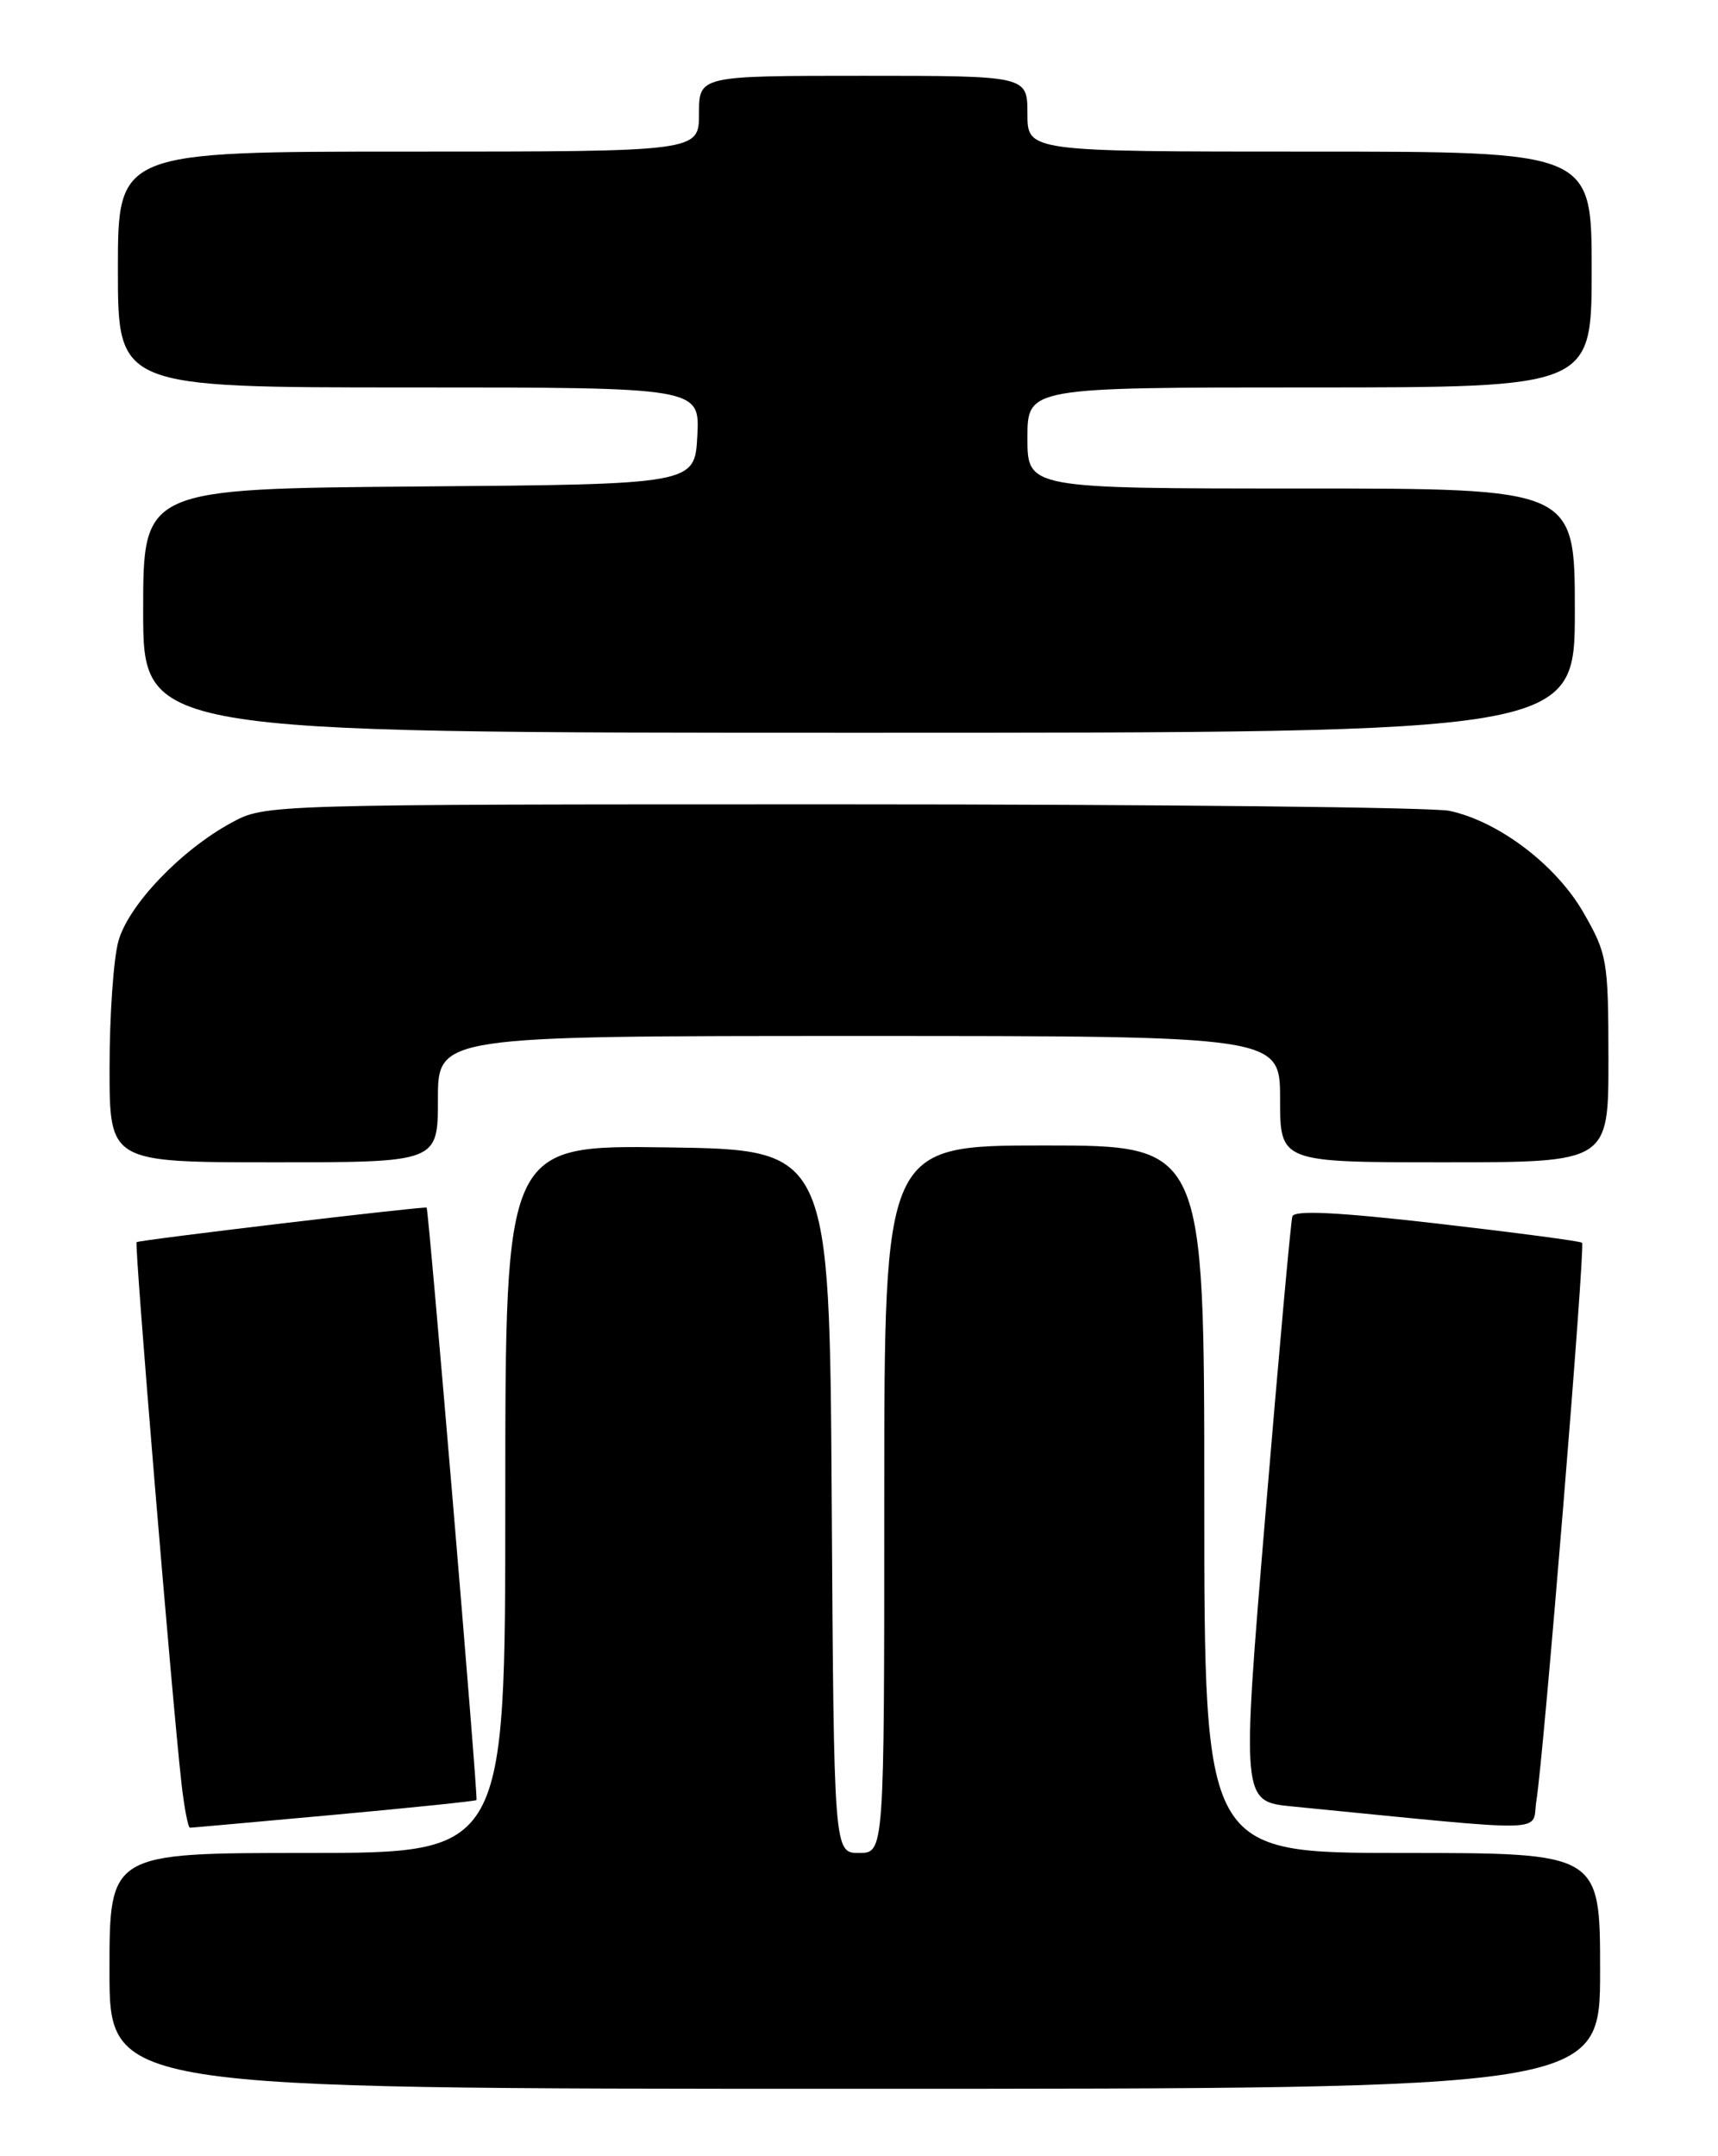 <?xml version="1.0" encoding="UTF-8" standalone="no"?>
<!DOCTYPE svg PUBLIC "-//W3C//DTD SVG 1.1//EN" "http://www.w3.org/Graphics/SVG/1.1/DTD/svg11.dtd" >
<svg xmlns="http://www.w3.org/2000/svg" xmlns:xlink="http://www.w3.org/1999/xlink" version="1.1" viewBox="0 0 204 256">
 <g >
 <path fill="currentColor"
d=" M 190.00 234.00 C 190.00 220.00 190.00 220.00 166.50 220.00 C 143.00 220.00 143.00 220.00 143.00 178.00 C 143.00 136.00 143.00 136.00 124.00 136.00 C 105.00 136.00 105.00 136.00 105.00 178.00 C 105.00 220.00 105.00 220.00 102.01 220.00 C 99.02 220.00 99.02 220.00 98.76 178.25 C 98.50 136.50 98.50 136.50 79.25 136.23 C 60.00 135.96 60.00 135.96 60.00 177.98 C 60.00 220.00 60.00 220.00 36.50 220.00 C 13.00 220.00 13.00 220.00 13.00 234.00 C 13.00 248.00 13.00 248.00 101.50 248.00 C 190.00 248.00 190.00 248.00 190.00 234.00 Z  M 39.68 215.47 C 48.87 214.63 56.48 213.84 56.58 213.72 C 56.79 213.47 50.90 143.57 50.66 143.38 C 50.39 143.19 16.52 147.22 16.22 147.48 C 15.94 147.73 20.41 201.63 21.55 211.75 C 21.88 214.64 22.33 217.00 22.56 217.00 C 22.78 217.00 30.49 216.31 39.68 215.47 Z  M 182.44 213.75 C 183.30 208.54 188.26 147.93 187.86 147.55 C 187.66 147.36 179.92 146.34 170.65 145.27 C 158.91 143.92 153.70 143.66 153.46 144.42 C 153.27 145.01 151.84 160.89 150.27 179.69 C 147.42 213.89 147.42 213.89 153.46 214.48 C 185.07 217.58 181.80 217.66 182.44 213.75 Z  M 52.00 130.50 C 52.00 123.00 52.00 123.00 102.00 123.00 C 152.00 123.00 152.00 123.00 152.00 130.50 C 152.00 138.00 152.00 138.00 171.50 138.00 C 191.00 138.00 191.00 138.00 190.99 125.75 C 190.98 114.03 190.85 113.28 188.04 108.38 C 184.79 102.70 177.96 97.52 172.11 96.27 C 170.12 95.85 137.68 95.50 100.00 95.50 C 31.64 95.50 31.49 95.50 27.50 97.67 C 21.48 100.93 15.25 107.46 14.06 111.74 C 13.48 113.81 13.01 120.56 13.01 126.75 C 13.00 138.00 13.00 138.00 32.50 138.00 C 52.00 138.00 52.00 138.00 52.00 130.50 Z  M 187.00 72.50 C 187.00 58.00 187.00 58.00 154.50 58.00 C 122.00 58.00 122.00 58.00 122.00 52.00 C 122.00 46.00 122.00 46.00 155.50 46.00 C 189.00 46.00 189.00 46.00 189.00 32.00 C 189.00 18.00 189.00 18.00 155.50 18.00 C 122.00 18.00 122.00 18.00 122.00 13.50 C 122.00 9.00 122.00 9.00 102.50 9.00 C 83.00 9.00 83.00 9.00 83.00 13.50 C 83.00 18.00 83.00 18.00 48.50 18.00 C 14.00 18.00 14.00 18.00 14.00 32.00 C 14.00 46.00 14.00 46.00 48.55 46.00 C 83.10 46.00 83.10 46.00 82.80 51.75 C 82.50 57.50 82.50 57.50 49.75 57.76 C 17.00 58.03 17.00 58.03 17.00 72.51 C 17.00 87.00 17.00 87.00 102.00 87.00 C 187.00 87.00 187.00 87.00 187.00 72.50 Z "/>
</g>
</svg>